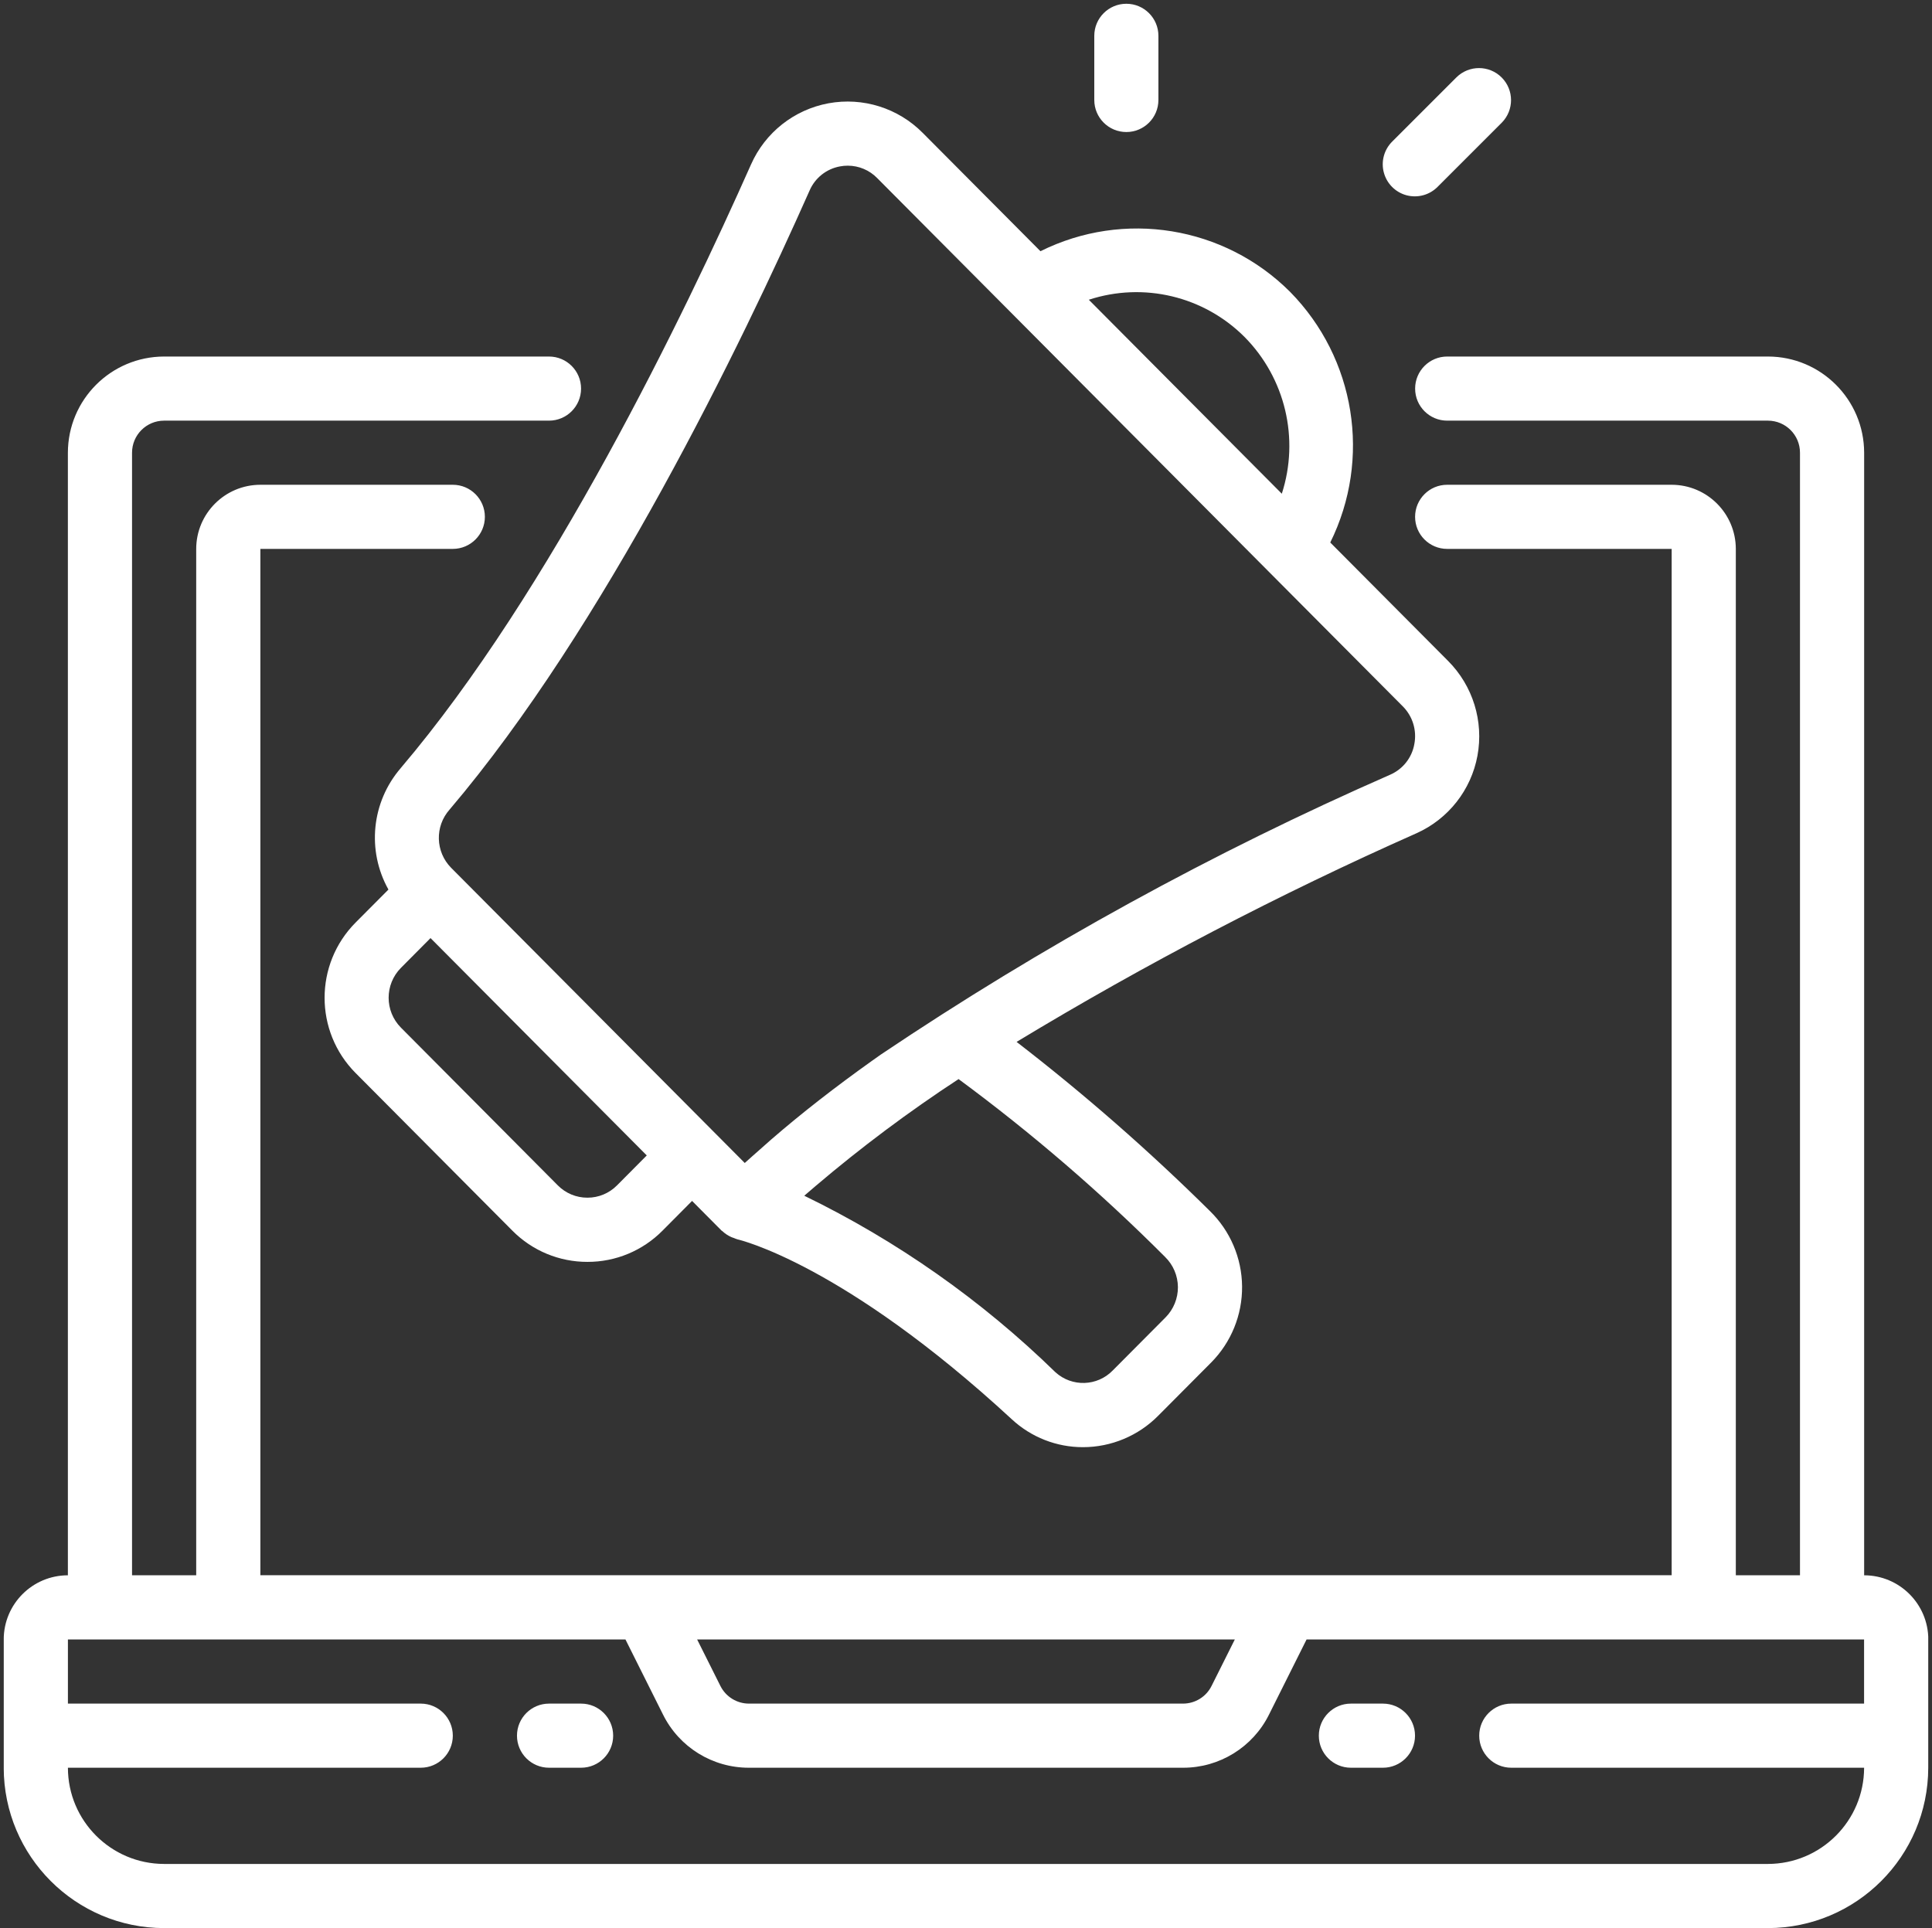 <svg xmlns="http://www.w3.org/2000/svg" viewBox="0 0 514 513" width="514" height="513">
	<rect x="0" y="0" width="514" height="513" fill="#333333" stroke="none"/>
	<defs>
		<clipPath clipPathUnits="userSpaceOnUse" id="cp1">
			<path d="M1 1L513 1L513 513L1 513Z" />
		</clipPath>
	</defs>
	<style>
		tspan { white-space:pre }
		.shp0 { fill: #fff } 
	</style>
	<g id="Page 1" clip-path="url(#cp1)">
		<path id="Path 1" class="shp0" d="M106.61,204.36c39.83,-46.82 75.48,-120.71 93.19,-160.59c3.76,-8.51 11.48,-14.6 20.62,-16.29c9.15,-1.68 18.53,1.27 25.07,7.88l31.32,31.48c22.15,-11.04 48.89,-6.69 66.4,10.8c17.41,17.68 21.71,44.46 10.7,66.7l31.36,31.52c6.58,6.61 9.5,16.03 7.8,25.21c-1.68,9.11 -7.73,16.81 -16.18,20.61c-36.61,16.25 -72.16,34.8 -106.43,55.53c18.03,13.92 35.19,28.93 51.38,44.95c5.44,5.29 8.54,12.53 8.61,20.11c0.07,7.58 -2.9,14.88 -8.24,20.26l-14.05,14.12c-5.29,5.36 -12.51,8.39 -20.05,8.39c-7.01,0.01 -13.77,-2.64 -18.91,-7.41c-44.84,-41.4 -72.64,-47.8 -72.92,-47.86c-0.35,-0.1 -0.7,-0.23 -1.03,-0.38c-0.26,-0.09 -0.51,-0.16 -0.76,-0.28c-0.85,-0.39 -1.63,-0.91 -2.31,-1.55c-0.06,-0.06 -0.14,-0.08 -0.2,-0.13l-7.86,-7.91l-7.86,7.91c-5.27,5.33 -12.46,8.33 -19.96,8.31h-0.01c-7.5,0.02 -14.69,-2.97 -19.97,-8.3l-41.73,-41.96c-10.98,-11.07 -10.98,-28.93 0,-40.01l8.75,-8.79c-5.81,-10.39 -4.5,-23.3 3.27,-32.31zM120.02,230.89v0l78.12,78.54c1.28,-1.19 2.67,-2.36 3.99,-3.55c0.99,-0.88 1.96,-1.76 2.98,-2.64c8.23,-7.14 17.24,-14.12 26.76,-20.91c0.83,-0.59 1.66,-1.18 2.5,-1.77c42.87,-28.81 88.23,-53.73 135.53,-74.46c3.35,-1.48 5.75,-4.53 6.38,-8.14c0.7,-3.67 -0.46,-7.44 -3.12,-10.07l-35.81,-35.99l-3.72,-3.74l-100.25,-100.77c-2.06,-2.12 -4.89,-3.31 -7.84,-3.31c-0.69,0 -1.37,0.06 -2.05,0.19c-3.61,0.65 -6.65,3.06 -8.1,6.42c-18.08,40.72 -54.57,116.26 -95.79,164.72c-3.95,4.46 -3.77,11.22 0.41,15.47zM289.67,79.75l24.65,24.78l26.7,26.83c4.74,-14.65 0.93,-30.73 -9.9,-41.69c-10.84,-10.86 -26.86,-14.69 -41.44,-9.92zM255.03,287.1c-13.24,8.67 -25.92,18.15 -37.98,28.4c-1.02,0.88 -2.08,1.76 -3.08,2.64c24.64,11.97 47.2,27.82 66.81,46.95c4.38,4 11.15,3.79 15.27,-0.47l14.05,-14.12c2.12,-2.14 3.3,-5.05 3.28,-8.06c-0.03,-3.02 -1.25,-5.9 -3.41,-8.01c-17.1,-17.13 -35.46,-32.95 -54.94,-47.32zM106.68,257.5c-4.38,4.41 -4.38,11.52 0,15.93l41.73,41.96c2.08,2.1 4.91,3.28 7.87,3.27h0.01c2.95,0.01 5.78,-1.17 7.86,-3.27l7.92,-7.97l-57.53,-57.83zM368.16,45.9c-0.79,-2.96 0.08,-6.12 2.27,-8.27l17.07,-17.07c3.34,-3.28 8.7,-3.26 12.01,0.05c3.31,3.31 3.33,8.67 0.05,12.01l-17.07,17.07c-2.15,2.19 -5.3,3.05 -8.27,2.27c-2.96,-0.78 -5.28,-3.1 -6.06,-6.07zM291.13,26.6v-17.07c0,-4.71 3.82,-8.53 8.53,-8.53c4.71,0 8.53,3.82 8.53,8.53v17.07c0,4.71 -3.82,8.53 -8.53,8.53c-4.71,0 -8.53,-3.82 -8.53,-8.53zM513,436.2v34.13c-0.03,23.55 -19.11,42.64 -42.67,42.67h-426.67c-23.55,-0.03 -42.64,-19.11 -42.67,-42.67v-34.13c0.01,-9.42 7.64,-17.06 17.07,-17.07v-298.67c0.02,-14.13 11.47,-25.58 25.6,-25.6h102.4c4.71,0 8.53,3.82 8.53,8.53c0,4.71 -3.82,8.53 -8.53,8.53h-102.4c-4.71,0 -8.53,3.82 -8.53,8.53v298.67h17.07v-273.07c0.01,-9.42 7.65,-17.06 17.07,-17.07h51.2c4.71,0 8.53,3.82 8.53,8.53c0,4.71 -3.82,8.53 -8.53,8.53h-51.2v273.07h375.47v-273.07h-59.73c-4.71,0 -8.53,-3.82 -8.53,-8.53c0,-4.71 3.82,-8.53 8.53,-8.53h59.73c9.42,0.01 17.05,7.65 17.07,17.07v273.07h17.07v-298.67c0,-4.71 -3.82,-8.53 -8.53,-8.53h-85.33c-4.71,0 -8.53,-3.82 -8.53,-8.53c0,-4.71 3.82,-8.53 8.53,-8.53h85.33c14.13,0.01 25.58,11.47 25.6,25.6v298.67c9.42,0.01 17.06,7.65 17.07,17.07zM495.93,453.27v-17.07h-148.32l-9.99,19.98c-4.31,8.69 -13.2,14.18 -22.9,14.15h-115.43c-9.71,0.03 -18.59,-5.45 -22.9,-14.15l-9.99,-19.98h-148.33v17.07h93.87c4.71,0 8.53,3.82 8.53,8.53c0,4.71 -3.82,8.53 -8.53,8.53h-93.87c0.01,14.13 11.47,25.58 25.6,25.6h426.67c14.13,-0.02 25.58,-11.47 25.6,-25.6h-93.87c-4.71,0 -8.53,-3.82 -8.53,-8.53c0,-4.71 3.82,-8.53 8.53,-8.53zM185.47,436.2l6.18,12.35c1.44,2.9 4.4,4.73 7.63,4.72h115.43c3.24,0.01 6.2,-1.82 7.63,-4.72l6.18,-12.35zM163.13,461.8c0,4.71 -3.82,8.53 -8.53,8.53h-8.53c-4.71,0 -8.53,-3.82 -8.53,-8.53c0,-4.71 3.82,-8.53 8.53,-8.53h8.53c4.71,0 8.53,3.82 8.53,8.53zM350.87,461.8c0,-4.71 3.82,-8.53 8.53,-8.53h8.53c4.71,0 8.53,3.82 8.53,8.53c0,4.71 -3.82,8.53 -8.53,8.53h-8.53c-4.71,0 -8.53,-3.82 -8.53,-8.53z" />
	</g>
</svg>